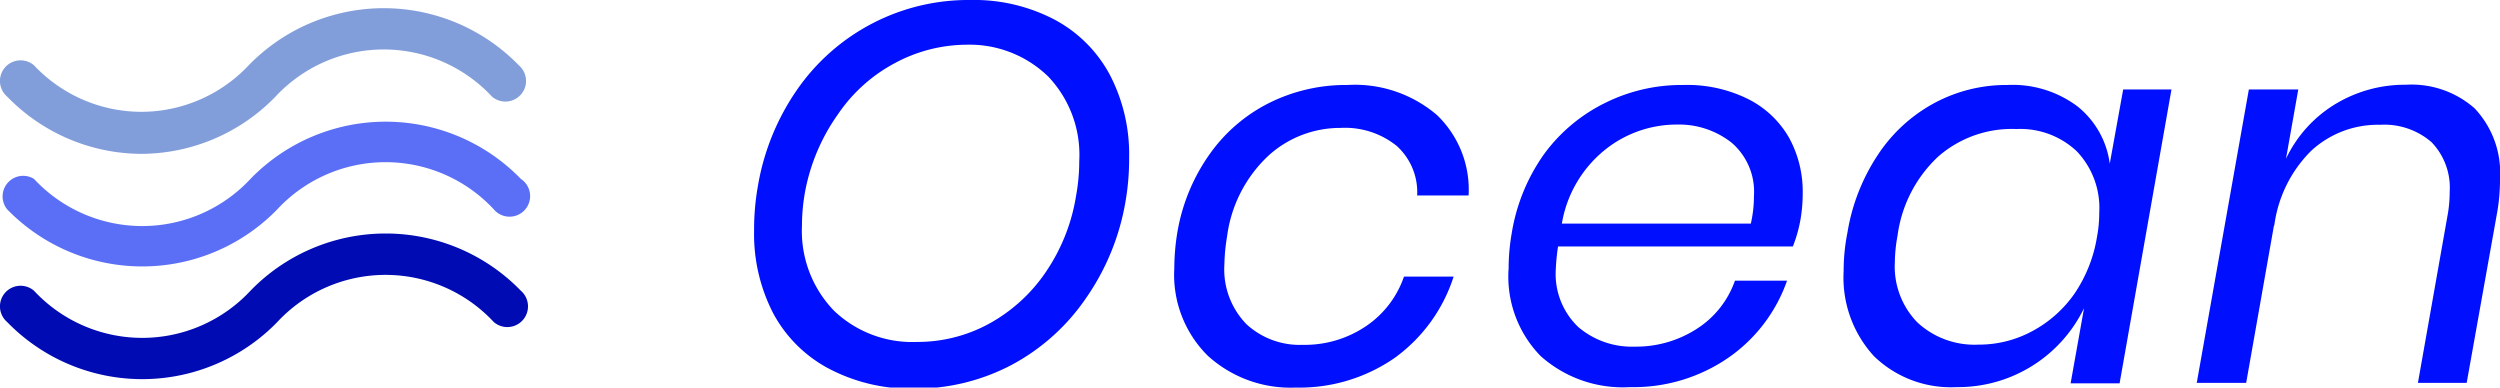 <svg viewBox="0 0 111.79 17.33" xmlns="http://www.w3.org/2000/svg"><g fill="#000ffe"><path d="m47.16.88a6 6 0 0 1 2.47 2.47 7.67 7.67 0 0 1 .86 3.71 11 11 0 0 1 -.16 1.94 10.66 10.66 0 0 1 -1.76 4.32 9.37 9.37 0 0 1 -3.34 3 9.25 9.25 0 0 1 -4.38 1.06 7.85 7.85 0 0 1 -3.85-.93 6 6 0 0 1 -2.43-2.45 7.71 7.71 0 0 1 -.85-3.68 11.1 11.1 0 0 1 .17-2 10.67 10.67 0 0 1 1.76-4.32 9.32 9.32 0 0 1 7.74-4 7.76 7.76 0 0 1 3.77.88zm-7.16 1.95a7.09 7.09 0 0 0 -2.53 2.28 8.75 8.75 0 0 0 -1.47 3.46 8.61 8.61 0 0 0 -.14 1.54 5.12 5.12 0 0 0 1.44 3.79 5.06 5.06 0 0 0 3.7 1.39 6.68 6.68 0 0 0 3.2-.8 7.31 7.31 0 0 0 2.54-2.29 8.39 8.39 0 0 0 1.38-3.46 8.57 8.57 0 0 0 .14-1.54 5.08 5.08 0 0 0 -1.39-3.78 5.05 5.05 0 0 0 -3.67-1.42 6.81 6.81 0 0 0 -3.2.83z"/><path d="m64.25 5.14a4.62 4.62 0 0 1 1.42 3.6h-2.3a2.79 2.79 0 0 0 -.92-2.22 3.69 3.69 0 0 0 -2.51-.8 4.76 4.76 0 0 0 -3.22 1.24 6 6 0 0 0 -1.85 3.61 8.44 8.44 0 0 0 -.12 1.25 3.51 3.51 0 0 0 1 2.69 3.52 3.52 0 0 0 2.51.91 4.89 4.89 0 0 0 2.8-.82 4.39 4.39 0 0 0 1.72-2.23h2.22a7.19 7.19 0 0 1 -2.63 3.63 7.47 7.47 0 0 1 -4.43 1.33 5.49 5.49 0 0 1 -3.94-1.43 5.09 5.09 0 0 1 -1.49-3.9 10 10 0 0 1 .14-1.63 8.48 8.48 0 0 1 1.45-3.49 7.21 7.21 0 0 1 2.68-2.29 7.69 7.69 0 0 1 3.47-.79 5.65 5.65 0 0 1 4 1.34z"/><path d="m78.17 4.43a4.35 4.35 0 0 1 1.83 1.73 5 5 0 0 1 .61 2.48 6.92 6.92 0 0 1 -.1 1.18 6.22 6.22 0 0 1 -.34 1.2h-10.5a9 9 0 0 0 -.1 1 3.28 3.28 0 0 0 1 2.6 3.69 3.69 0 0 0 2.53.88 5 5 0 0 0 2.78-.8 4.2 4.2 0 0 0 1.7-2.15h2.33a7 7 0 0 1 -2.63 3.45 7.47 7.47 0 0 1 -4.39 1.31 5.51 5.51 0 0 1 -4-1.39 5.08 5.08 0 0 1 -1.43-3.92 9.09 9.09 0 0 1 .14-1.58 8.41 8.41 0 0 1 1.46-3.55 7.46 7.46 0 0 1 2.72-2.27 7.68 7.68 0 0 1 3.48-.8 6.13 6.13 0 0 1 2.91.63zm.26 4.33a2.89 2.89 0 0 0 -1-2.38 3.79 3.79 0 0 0 -2.43-.81 5.12 5.12 0 0 0 -3.22 1.12 5.37 5.37 0 0 0 -1.94 3.31h8.45a5.58 5.58 0 0 0 .14-1.24z"/><path d="m92.9 4.76a3.93 3.93 0 0 1 1.44 2.56l.6-3.32h2.16l-2.32 13.14h-2.19l.6-3.36a6.26 6.26 0 0 1 -5.71 3.53 4.93 4.93 0 0 1 -3.68-1.38 5.19 5.19 0 0 1 -1.36-3.8 8.81 8.81 0 0 1 .17-1.73 8.87 8.87 0 0 1 1.39-3.52 7 7 0 0 1 2.53-2.29 6.81 6.81 0 0 1 3.23-.79 4.84 4.84 0 0 1 3.14.96zm-6.23 2.24a5.89 5.89 0 0 0 -1.82 3.54 6.8 6.8 0 0 0 -.12 1.18 3.58 3.58 0 0 0 1 2.69 3.75 3.75 0 0 0 2.74 1 5 5 0 0 0 2.4-.6 5.4 5.4 0 0 0 1.9-1.69 6.32 6.32 0 0 0 1-2.53 5.81 5.81 0 0 0 .1-1.08 3.67 3.67 0 0 0 -1-2.74 3.67 3.67 0 0 0 -2.7-1 5 5 0 0 0 -3.5 1.23z"/><path d="m110.65 4.84a4.2 4.2 0 0 1 1.14 3.16 8.38 8.38 0 0 1 -.12 1.46l-1.37 7.66h-2.18l1.32-7.46a5.78 5.78 0 0 0 .1-1.08 2.92 2.92 0 0 0 -.82-2.23 3.23 3.23 0 0 0 -2.3-.77 4.39 4.39 0 0 0 -3.07 1.16 5.76 5.76 0 0 0 -1.66 3.4v-.1l-1.25 7.08h-2.21l2.33-13.12h2.21l-.55 3.1a5.71 5.71 0 0 1 2.23-2.46 6 6 0 0 1 3.12-.85 4.27 4.27 0 0 1 3.08 1.05z"/></g><path d="m.32 9.36a8.42 8.42 0 0 0 12.08 0 6.61 6.61 0 0 1 9.68 0 .92.92 0 1 0 1.21-1.36 8.42 8.42 0 0 0 -12.09 0 6.61 6.61 0 0 1 -9.68 0 .92.92 0 0 0 -1.2 1.36z" fill="#5a6ff6"/><path d="m.32 4.32a8.4 8.4 0 0 0 6 2.56 8.4 8.4 0 0 0 6-2.56 6.61 6.61 0 0 1 9.68 0 .92.92 0 0 0 1.2-1.4 8.42 8.42 0 0 0 -12.08 0 6.6 6.6 0 0 1 -4.76 2.08 6.6 6.6 0 0 1 -4.84-2.08.92.92 0 1 0 -1.2 1.4z" fill="#819edb"/><path d="m23.29 13a8.42 8.42 0 0 0 -12.09 0 6.61 6.61 0 0 1 -9.68 0 .92.92 0 0 0 -1.2 1.4 8.42 8.42 0 0 0 12.08 0 6.61 6.61 0 0 1 9.68 0 .92.92 0 1 0 1.21-1.4z" fill="#000bb4"/></svg>